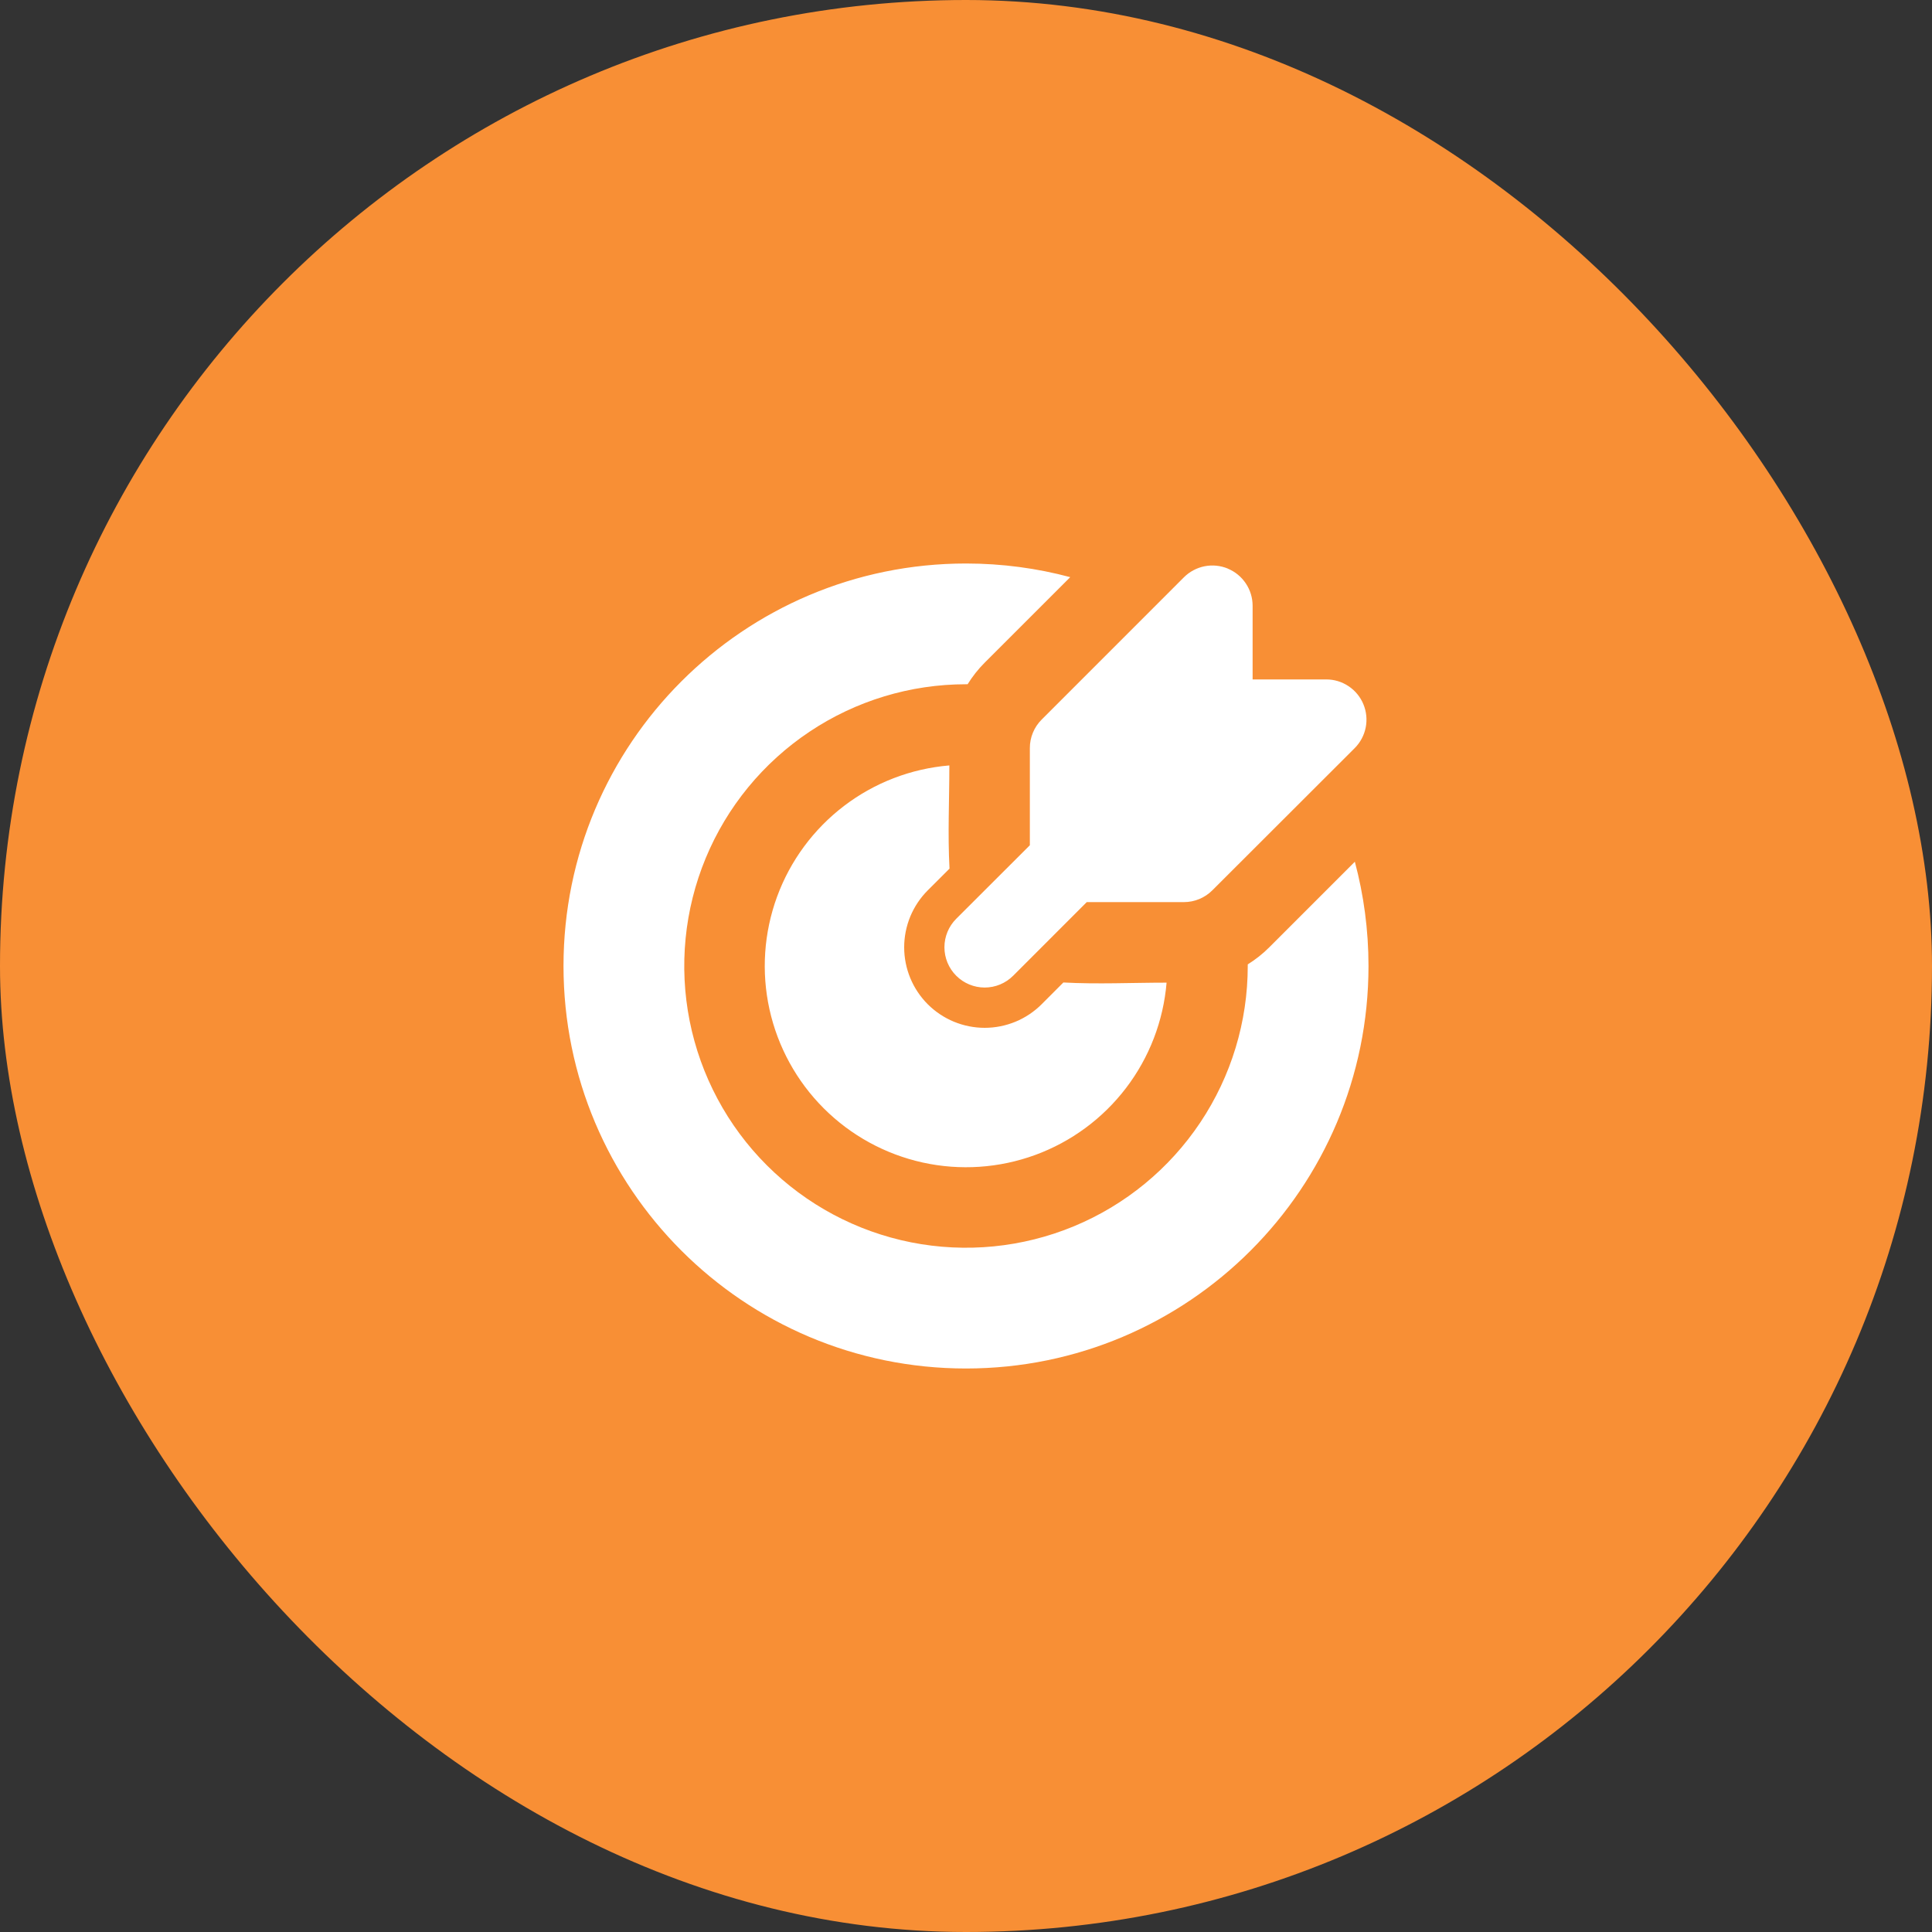 <svg width="60" height="60" viewBox="0 0 60 60" fill="none" xmlns="http://www.w3.org/2000/svg">
<rect x="0" y="0" width="60" height="60" fill="#333333" stroke="none"/>
<rect width="60" height="60" rx="30" fill="#F88F35"/>
<g clip-path="url(#clip0_136_440)">
<path d="M30 17.5C31.12 17.5 32.205 17.648 33.237 17.924L30.58 20.58C30.378 20.782 30.201 21.007 30.05 21.25H30C28.269 21.25 26.578 21.763 25.139 22.725C23.7 23.686 22.578 25.053 21.916 26.651C21.254 28.25 21.081 30.01 21.418 31.707C21.756 33.404 22.589 34.964 23.813 36.187C25.037 37.411 26.596 38.244 28.293 38.582C29.99 38.919 31.75 38.746 33.349 38.084C34.947 37.422 36.314 36.3 37.275 34.861C38.237 33.422 38.75 31.731 38.75 30V29.95C38.99 29.8 39.215 29.624 39.419 29.419L42.076 26.762C42.352 27.795 42.5 28.88 42.5 30C42.5 36.904 36.904 42.5 30 42.5C23.096 42.5 17.5 36.904 17.5 30C17.5 23.096 23.096 17.5 30 17.5ZM29.483 23.771C29.483 24.835 29.43 25.914 29.488 26.976L28.812 27.651C28.58 27.883 28.396 28.159 28.27 28.462C28.145 28.766 28.08 29.091 28.08 29.419C28.08 29.748 28.145 30.073 28.27 30.376C28.396 30.68 28.58 30.955 28.812 31.188C29.045 31.42 29.32 31.604 29.624 31.73C29.927 31.855 30.252 31.92 30.581 31.92C30.909 31.92 31.234 31.855 31.538 31.73C31.841 31.604 32.117 31.42 32.349 31.188L33.024 30.512C34.086 30.57 35.164 30.517 36.229 30.517C36.13 31.705 35.694 32.84 34.971 33.788C34.248 34.736 33.27 35.458 32.151 35.868C31.031 36.278 29.818 36.36 28.654 36.103C27.49 35.846 26.424 35.262 25.581 34.419C24.738 33.576 24.154 32.51 23.897 31.346C23.64 30.182 23.722 28.969 24.132 27.849C24.542 26.73 25.264 25.752 26.212 25.029C27.16 24.306 28.295 23.87 29.483 23.771ZM38.13 17.659C38.358 17.753 38.553 17.913 38.69 18.119C38.828 18.324 38.901 18.566 38.901 18.812V21.1H41.188C41.435 21.1 41.676 21.173 41.882 21.311C42.087 21.448 42.248 21.643 42.342 21.872C42.437 22.1 42.461 22.351 42.413 22.594C42.365 22.836 42.246 23.059 42.071 23.234L37.65 27.65C37.416 27.884 37.098 28.016 36.766 28.016H33.75L31.465 30.302C31.23 30.537 30.912 30.669 30.581 30.669C30.249 30.669 29.931 30.537 29.696 30.302C29.462 30.068 29.33 29.75 29.33 29.418C29.33 29.086 29.462 28.768 29.696 28.534L31.983 26.25V23.233C31.982 23.068 32.015 22.905 32.078 22.753C32.14 22.602 32.233 22.464 32.349 22.348L36.767 17.929C36.942 17.754 37.165 17.635 37.408 17.586C37.65 17.538 37.901 17.563 38.13 17.657" fill="white"/>
</g>
<defs>
<clipPath id="clip0_136_440">
<rect width="30" height="30" fill="white" transform="translate(15 15)"/>
</clipPath>
</defs>
</svg>
